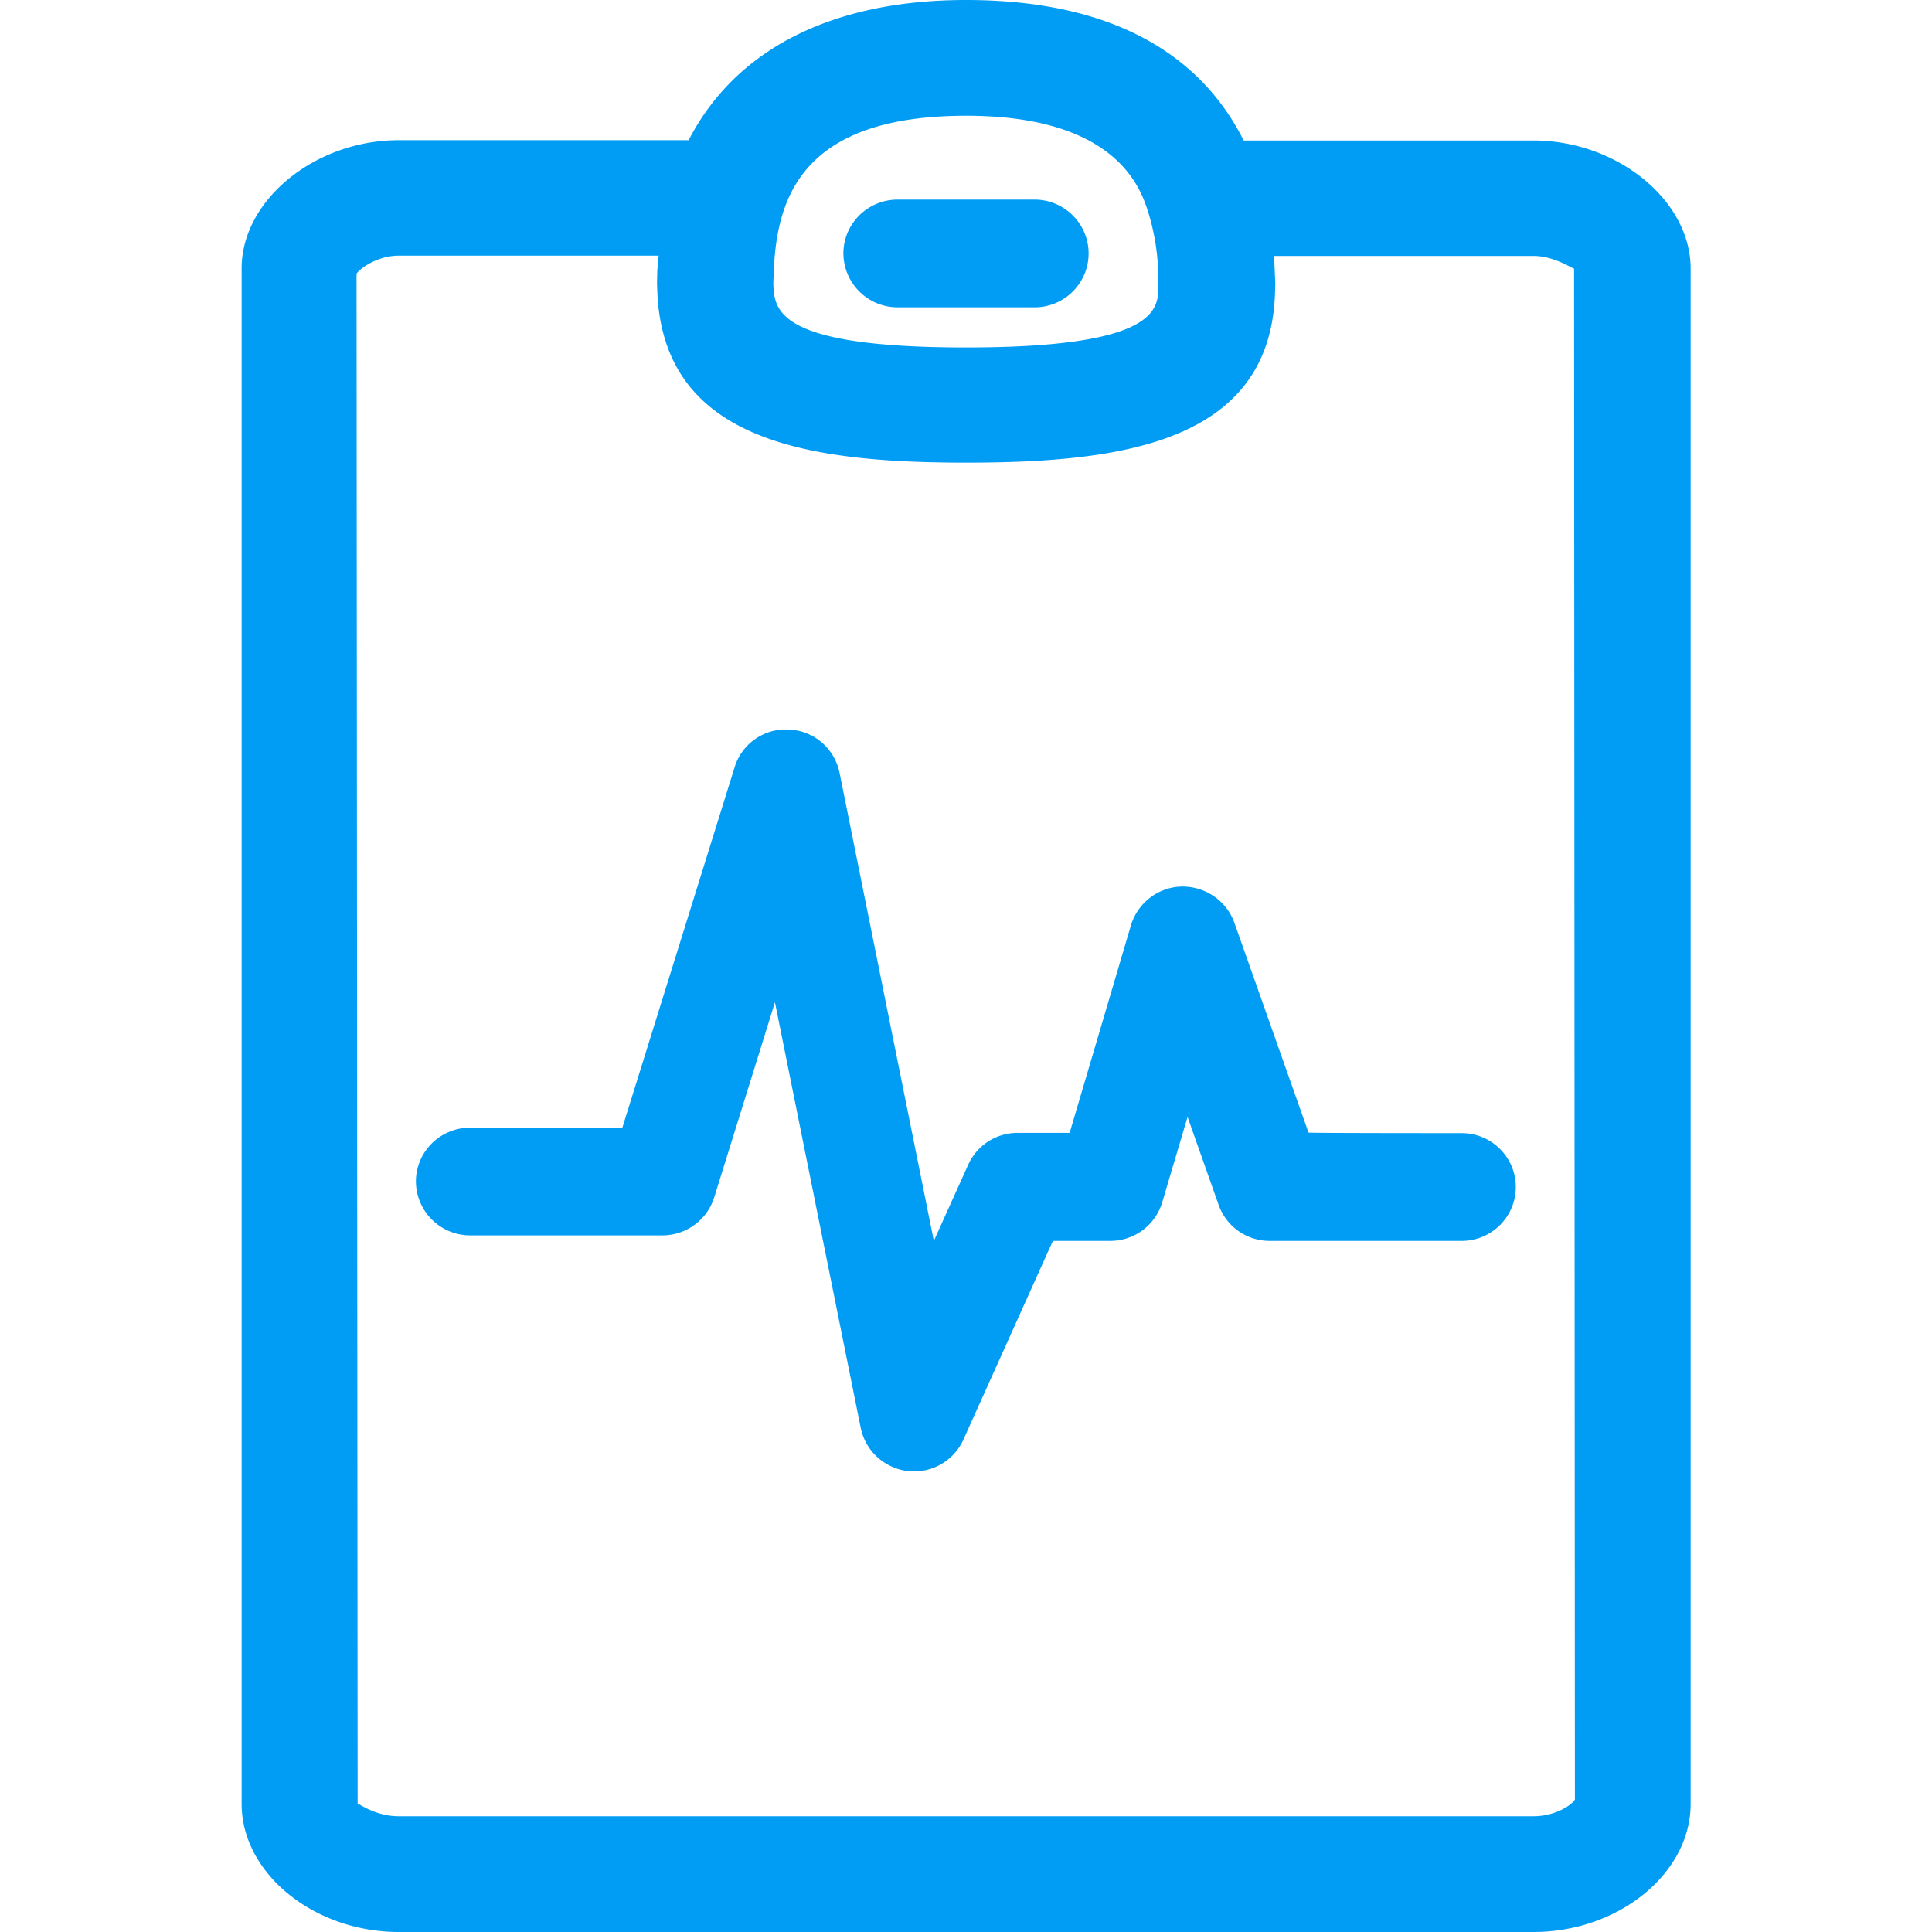 <?xml version="1.0" encoding="UTF-8"?>
<svg xmlns="http://www.w3.org/2000/svg" viewBox="0 0 702.8 702.8"><path fill="#019df4" fill-rule="evenodd" d="M557.8 660.7c8.3 0 14.3-4.4 15.1-6.1l-.3-556.9c-.7 0-7.2-4.6-14.8-4.6h-94.5c.1 1.1.3 2 .3 3l.3 6.9-.1 3.8c-1.9 53.9-55.1 61.5-112.3 61.5-57.2 0-110.4-7.6-112.4-62.5l-.1-2.8.1-4.5.3-3.6c0-.6.2-1.3.2-1.9H145c-7.7 0-14.2 4.7-15.3 6.6l.4 556.5c.6.1 6.6 4.6 14.9 4.6h412.8zM351.4 42.1c-59.7 0-68.7 29.9-69.9 56l-.2 5c.4 9.6.8 23.3 70.1 23.3s69.8-13.8 70-21.9v-4.2c-.2-7.6-1.3-15.1-3.5-22.4-2.7-8.9-11.2-35.8-66.5-35.8zm206.4 9c30.5 0 57.2 21.8 57.2 46.6v558.5c0 25.3-26.2 46.6-57.2 46.6H145.1c-31 0-57.2-21.4-57.2-46.6V97.6C87.9 72.8 114.6 51 145 51h105.5C267.3 18.4 302 0 351.4 0c60.2 0 88.1 25.3 101 51.1h105.4zm-231.2 60.7c-10.9 0-19.7-8.7-19.8-19.6 0-10.8 8.8-19.6 19.8-19.6h49.7c10.9 0 19.7 8.8 19.7 19.6s-8.8 19.6-19.7 19.6h-49.7zm205.1 300.4c10.9 0 19.7 8.8 19.7 19.6s-8.8 19.6-19.7 19.6h-69.8c-8.4 0-15.8-5.2-18.6-13.1l-11.3-32-9.2 31a19.71 19.71 0 0 1-18.9 14.1H383l-32.5 72.2c-4.5 10-16.2 14.4-26.1 9.9-5.8-2.6-10-7.8-11.3-14.1l-31.2-154.8-22.1 71c-2.6 8.2-10.2 13.8-18.9 13.8h-69.8c-10.9 0-19.7-8.7-19.8-19.6 0-10.8 8.8-19.6 19.8-19.6h55.3l40.8-131c2.6-8.7 10.9-14.4 19.9-13.8 9 .4 16.5 6.9 18.3 15.7l34.3 170.3 12.5-27.7c3.2-7.1 10.2-11.6 18-11.6h18.9l22.3-75.5c2.5-8.2 9.9-13.9 18.5-14.1 8.5-.1 16.2 5.1 19.1 13.1l27 76.4c-.1.2 55.7.2 55.7.2z" clip-rule="evenodd" style="fill: #019df4;"/></svg>
